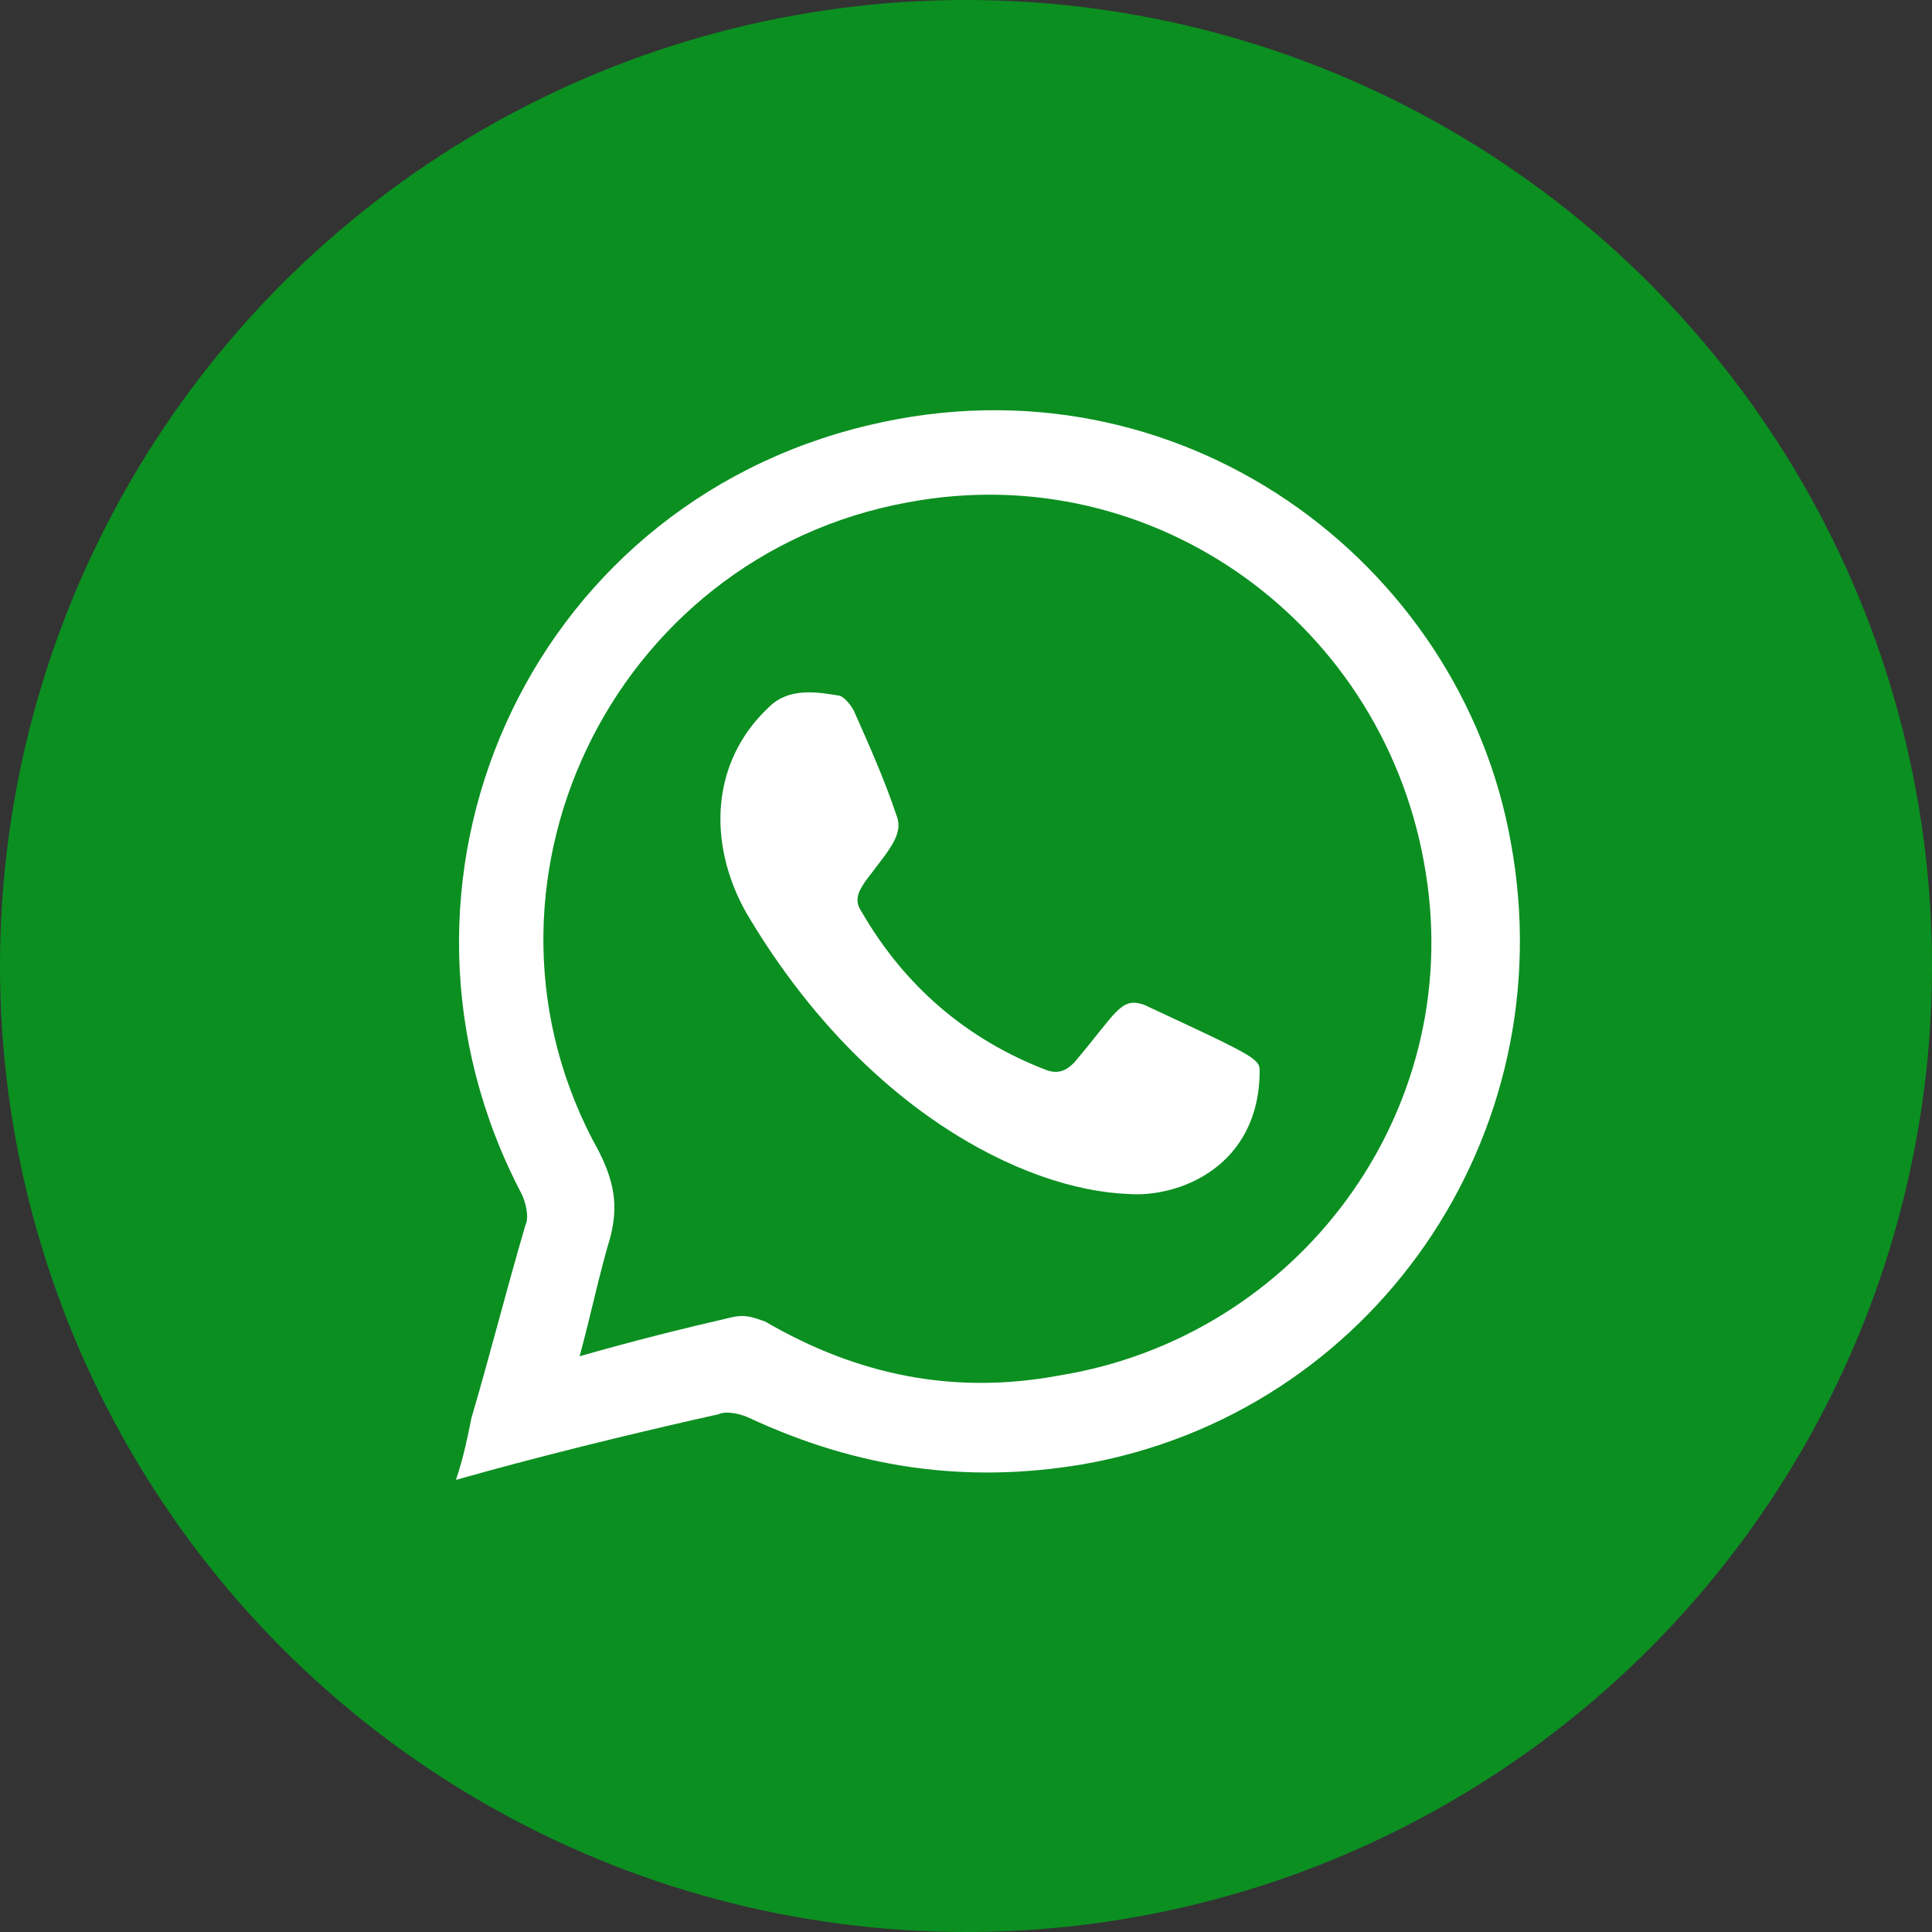 <?xml version="1.0" encoding="utf-8"?>
<!-- Generator: Adobe Illustrator 23.0.0, SVG Export Plug-In . SVG Version: 6.00 Build 0)  -->
<svg version="1.1" id="Calque_1" xmlns="http://www.w3.org/2000/svg" xmlns:xlink="http://www.w3.org/1999/xlink" x="0px" y="0px"
	 viewBox="0 0 50 50" style="enable-background:new 0 0 50 50;" xml:space="preserve">
<rect x="0" y="0" width="50" height="50" fill="#333333" stroke="none"/>
<style type="text/css">
	.st0{fill:#0B8F21;}
	.st1{fill-rule:evenodd;clip-rule:evenodd;fill:#FFFFFF;}
</style>
<g>
	<circle class="st0" cx="25" cy="25" r="25"/>
	<path class="st1" d="M11.8,38.3c0.2-0.6,0.3-1.1,0.4-1.6c0.5-1.7,0.9-3.3,1.4-5c0.1-0.2,0-0.6-0.1-0.8c-4.2-8,0.1-17.8,9-19.9
		c8-1.9,15.3,3.5,16.6,10.8c1.4,7.6-3.6,14.8-11.1,16.1c-3,0.5-5.8,0.1-8.6-1.2c-0.2-0.1-0.6-0.2-0.8-0.1
		C15,37.4,12.5,38.1,11.8,38.3z M15,35.1c1.4-0.4,2.6-0.7,3.9-1c0.4-0.1,0.6,0,0.9,0.1c2.4,1.4,4.9,1.9,7.6,1.4
		c6.2-1,10.5-6.8,9.5-13c-1-6.4-7-10.8-13.4-9.6c-7.7,1.4-11.8,10-8,16.8c0.4,0.8,0.5,1.4,0.3,2.2C15.5,33,15.3,34,15,35.1z"/>
	<path class="st1" d="M29.2,30.9c-2.7-0.1-6.9-2.2-9.9-7.3c-1-1.8-0.9-3.9,0.6-5.3c0.5-0.5,1.2-0.4,1.8-0.3c0.1,0,0.3,0.2,0.4,0.4
		c0.4,0.9,0.8,1.8,1.1,2.7c0.2,0.5-0.2,0.9-0.8,1.7c-0.2,0.3-0.3,0.5-0.1,0.8c1.1,1.9,2.7,3.3,4.8,4.1c0.3,0.1,0.5,0,0.7-0.2
		c1.1-1.3,1.2-1.7,1.8-1.5c2.8,1.3,3,1.4,3,1.7C32.6,30.2,30.5,31,29.2,30.9z"/>
</g>
</svg>
